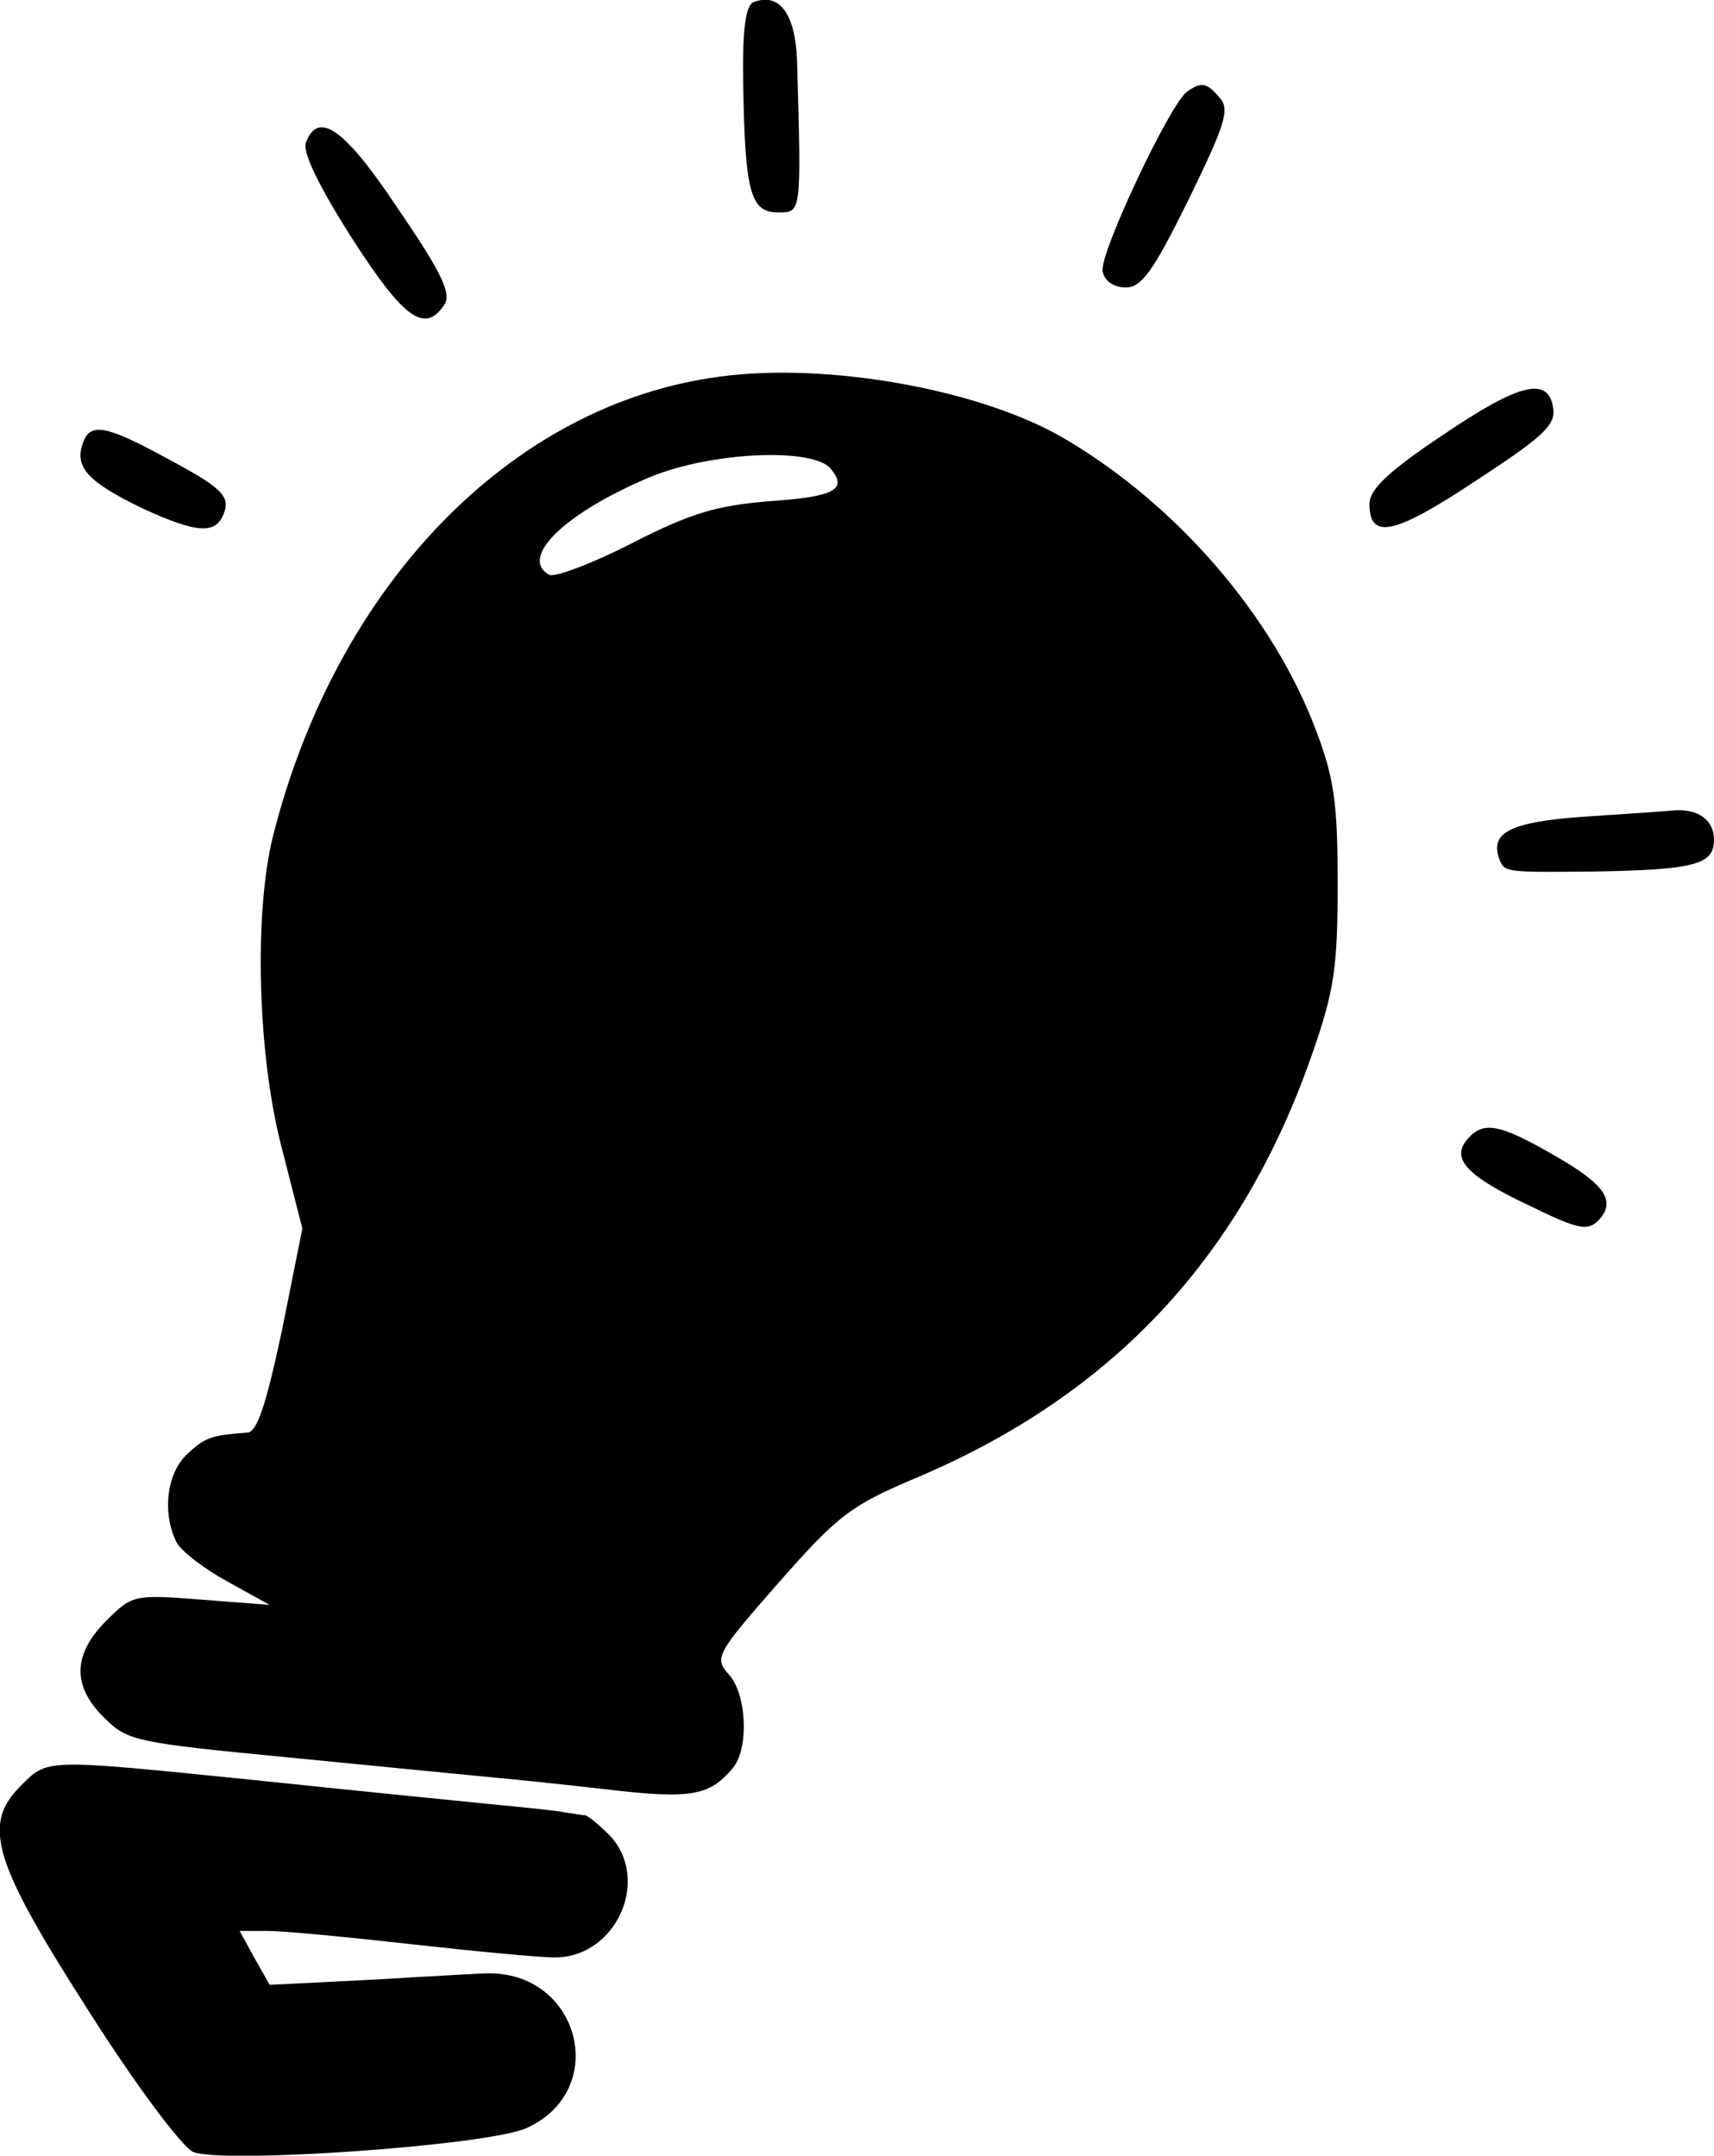 <?xml version="1.0" standalone="no"?>
<!DOCTYPE svg PUBLIC "-//W3C//DTD SVG 20010904//EN"
 "http://www.w3.org/TR/2001/REC-SVG-20010904/DTD/svg10.dtd">
<svg version="1.0" xmlns="http://www.w3.org/2000/svg"
 width="194.026pt" height="243.978pt" viewBox="0 0 194.026 243.978"
 preserveAspectRatio="xMidYMid meet">
<g transform="translate(-65.974,286.535) scale(0.1,-0.1)"
fill="#000000" stroke="none">
<path d="M1513 2863 c-9 -3 -13 -30 -12 -91 2 -123 8 -147 39 -147 27 0 27 -4
22 172 -2 53 -20 77 -49 66z"/>
<path d="M2004 2762 c-19 -12 -101 -186 -96 -204 2 -11 13 -18 26 -18 18 0 31
18 71 99 41 84 47 102 36 115 -15 18 -21 19 -37 8z"/>
<path d="M1006 2704 c-4 -11 15 -50 52 -108 59 -92 83 -109 105 -75 8 12 -4
37 -52 107 -61 92 -91 113 -105 76z"/>
<path d="M1474 2439 c-235 -31 -433 -235 -505 -519 -22 -87 -18 -249 10 -355
l23 -90 -23 -115 c-18 -84 -28 -115 -39 -116 -40 -3 -48 -5 -68 -24 -24 -22
-29 -68 -12 -101 6 -10 32 -30 58 -44 l47 -26 -78 6 c-76 6 -78 5 -107 -24
-38 -38 -39 -74 -2 -110 26 -26 35 -28 212 -45 102 -10 203 -20 225 -22 22 -2
82 -8 133 -14 94 -11 115 -7 141 24 19 22 16 84 -4 106 -17 19 -15 23 56 104
67 76 81 87 154 118 224 94 371 251 451 483 24 69 28 96 28 190 0 92 -4 120
-25 175 -48 127 -155 252 -281 327 -94 57 -271 89 -394 72z m126 -104 c20 -24
4 -32 -71 -37 -58 -5 -87 -13 -155 -48 -45 -23 -88 -39 -93 -35 -34 20 20 71
116 111 69 28 183 33 203 9z"/>
<path d="M2293 2373 c-63 -42 -83 -62 -83 -78 0 -41 28 -35 120 26 75 49 91
63 88 82 -5 37 -38 29 -125 -30z"/>
<path d="M754 2365 c-11 -28 5 -45 67 -75 61 -28 83 -30 92 -6 8 20 -3 30 -67
64 -66 36 -84 39 -92 17z"/>
<path d="M2452 1941 c-83 -6 -106 -18 -95 -48 6 -15 6 -15 108 -14 114 2 135
8 135 36 0 23 -19 36 -48 33 -9 -1 -54 -4 -100 -7z"/>
<path d="M2320 1575 c-18 -22 2 -42 75 -76 51 -25 62 -27 74 -15 21 22 8 41
-52 75 -61 35 -79 38 -97 16z"/>
<path d="M683 844 c-44 -44 -31 -86 78 -256 54 -85 104 -151 117 -158 32 -14
335 7 378 27 95 43 60 178 -46 175 -3 0 -59 -3 -125 -7 l-120 -6 -17 30 -17
31 32 0 c18 0 91 -7 162 -15 72 -8 145 -15 163 -15 69 0 109 88 62 138 -12 12
-24 22 -28 23 -4 0 -14 2 -22 3 -8 2 -49 6 -90 10 -41 4 -160 16 -265 27 -237
24 -231 24 -262 -7z"/>
</g>
</svg>

